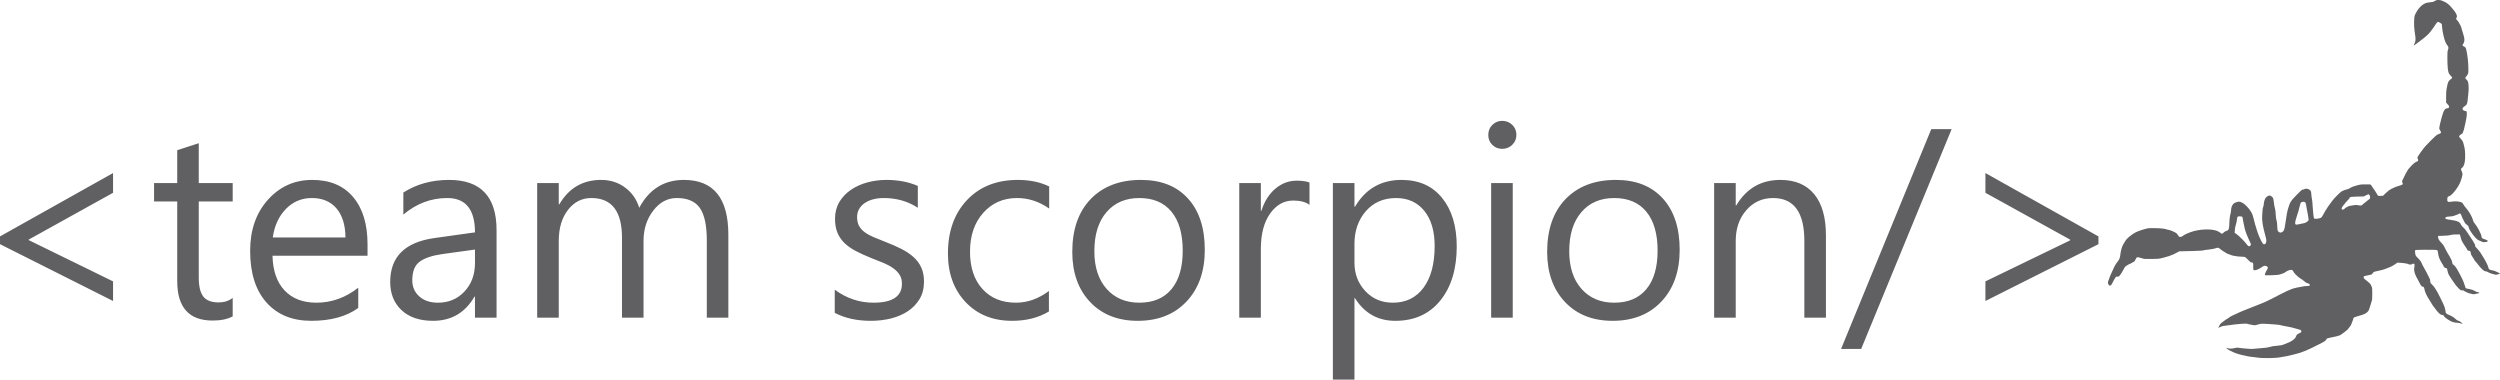<?xml version="1.0" encoding="UTF-8"?>
<!DOCTYPE svg PUBLIC "-//W3C//DTD SVG 1.1//EN" "http://www.w3.org/Graphics/SVG/1.1/DTD/svg11.dtd">
<!-- Creator: CorelDRAW 2019 (64 Bit) -->
<svg xmlns="http://www.w3.org/2000/svg" xml:space="preserve" width="210.705mm" height="31.994mm" version="1.1" style="shape-rendering:geometricPrecision; text-rendering:geometricPrecision; image-rendering:optimizeQuality; fill-rule:evenodd; clip-rule:evenodd"
viewBox="0 0 21069.44 3199.26"
 xmlns:xlink="http://www.w3.org/1999/xlink">
 <defs>
  <style type="text/css">
   <![CDATA[
    .fil0 {fill:#606062}
    .fil1 {fill:#606062;fill-rule:nonzero}
   ]]>
  </style>
 </defs>
 <g id="Camada_x0020_1">
  <path class="fil0" d="M20534.16 1.61c-4.65,1.55 -12.94,5.44 -18.11,9.06 -7.76,4.92 -15.01,6.73 -37.01,8.8 -31.05,3.1 -45.8,8.28 -65.47,23.81 -16.31,12.94 -37.27,37.52 -45.55,53.31 -3.36,6.73 -7.51,13.97 -9.06,16.04 -1.55,2.07 -4.66,9.06 -7.24,15.53 -7.25,17.6 -8.54,87.21 -2.85,128.09 2.33,17.08 5.43,39.08 6.99,49.17 3.88,27.69 1.81,45.29 -7.51,63.41 -4.66,8.54 -7.25,15.53 -5.95,15.53 1.03,0 8.28,-4.92 16.04,-10.87 16.57,-13.46 51.76,-39.86 63.93,-48.14 4.91,-3.36 10.61,-8.02 12.93,-10.61 2.33,-2.59 10.36,-9.58 17.86,-15.79 18.12,-14.49 42.44,-45.28 75.05,-94.97 10.61,-16.57 13.2,-18.89 19.93,-18.64 4.4,0 12.68,3.63 19.41,8.54l11.64 8.54 1.82 22.78c3.36,43.48 18.37,109.46 30.79,134.56 4.14,8.54 11.13,19.41 15.27,24.33 9.06,10.35 10.09,21.22 3.37,39.07 -3.63,9.58 -4.4,20.97 -4.4,66 0.25,69.09 4.14,109.71 11.64,126.79 3.11,6.99 10.87,17.86 17.34,23.55 9.84,9.06 11.39,11.91 9.84,17.34 -0.78,3.63 -3.63,7.25 -6.22,8.03 -2.58,1.03 -9.31,6.21 -14.75,11.9 -10.35,10.61 -14.75,21.48 -19.67,49.17 -1.55,7.77 -4.14,20.71 -5.69,28.47 -1.81,8.28 -3.1,34.94 -3.1,62.37l0 48.13 10.61 11.65c15.78,17.08 17.85,21.74 12.68,29.5 -2.33,3.63 -6.47,6.21 -10.1,6.21 -22.51,0 -33.64,16.31 -49.68,73.76 -11.65,41.92 -21.74,86.44 -21.74,95.49 0,2.59 3.62,10.61 7.76,17.6 4.4,6.73 7.77,13.98 7.77,16.05 0,4.14 -8.29,11.9 -12.69,11.9 -1.55,0 -9.05,3.11 -16.56,6.73 -9.31,4.92 -25.62,19.15 -52.27,46.07 -37.79,38.04 -66,68.32 -66,70.65 0,1.55 -17.08,24.32 -21.99,29.5 -2.07,2.33 -3.89,4.92 -3.89,5.95 0,1.04 -5.69,9.58 -12.94,19.15 -13.71,18.38 -15.78,26.4 -8.79,36.49 5.69,7.76 1.29,17.6 -8.54,19.93 -10.36,2.59 -30.8,18.37 -47.11,36.23 -25.87,28.47 -28.72,31.83 -28.72,34.68 0,1.29 -1.04,2.59 -2.33,2.59 -1.81,0 -27.43,49.17 -32.61,62.11 -0.77,2.07 -4.14,9.05 -7.76,15.26 -7.51,13.2 -7.76,17.6 -2.85,27.44 6.21,11.9 2.07,17.08 -18.11,22.51 -58.23,16.31 -93.95,35.46 -126.03,67.81l-18.63 18.89 -19.15 1.81c-17.6,1.55 -19.67,1.29 -25.36,-4.14 -3.11,-3.11 -5.95,-6.99 -5.95,-8.8 0,-1.55 -6.47,-11.9 -14.24,-23.03 -7.76,-10.87 -14.23,-20.45 -14.23,-21.48 0,-1.04 -2.33,-3.88 -5.18,-6.47 -2.84,-2.33 -5.17,-6.21 -5.17,-8.28 0,-2.07 -4.14,-8.54 -9.32,-14.24l-9.32 -10.35 -41.92 0c-41.15,0 -42.44,0.26 -79.19,10.61 -25.62,7.25 -40.37,12.94 -46.58,17.86 -4.92,3.88 -11.91,7.76 -15.53,8.8 -26.4,7.24 -49.43,15.53 -57.71,20.44 -14.24,8.54 -61.85,56.42 -79.19,79.19 -25.11,33.39 -33.91,45.55 -35.98,49.43 -1.03,2.07 -6.47,10.61 -12.16,19.15 -5.69,8.28 -11.13,16.57 -11.9,18.12 -0.78,1.55 -2.85,5.17 -4.4,8.02 -1.81,2.85 -6.47,11.65 -10.87,19.41 -16.31,29.24 -16.05,29.24 -32.61,34.16 -16.56,4.92 -43.74,6.21 -46.32,2.07 -3.89,-6.21 -9.58,-54.6 -11.91,-100.66 -1.29,-27.43 -3.88,-55.9 -5.95,-63.4 -2.07,-7.25 -4.4,-24.85 -5.44,-39.08 -1.81,-27.69 -2.58,-29.5 -17.85,-40.63 -11.65,-8.28 -29.51,-9.84 -41.93,-3.37 -4.14,2.07 -10.35,3.89 -13.97,3.89 -4.92,0 -16.82,10.61 -49.95,44.51 -52.02,53.57 -56.93,61.59 -75.31,126.28 -2.07,7.76 -5.17,21.74 -6.73,31.05 -7.24,40.89 -10.61,62.63 -13.97,87.99 -6.47,48.66 -11.13,60.04 -27.95,68.84 -10.61,5.44 -19.15,4.4 -28.47,-3.88 -7.5,-6.73 -8.54,-9.32 -10.09,-27.69 -1.04,-11.39 -2.07,-28.21 -2.07,-37.78 -0.26,-10.1 -2.33,-23.04 -5.18,-31.06 -3.36,-9.57 -5.43,-23.81 -6.47,-46.06 -0.77,-17.86 -2.58,-36.49 -3.88,-41.41 -5.17,-17.08 -11.13,-50.47 -13.2,-72.98 -2.33,-25.1 -6.98,-34.16 -21.74,-43.22 -10.61,-6.73 -14.75,-6.73 -26.91,-0.52 -22,11.39 -31.83,31.06 -35.45,70.14 -1.04,10.61 -3.11,20.96 -4.92,23.03 -3.37,4.4 -6.21,27.43 -8.28,72.46 -2.07,43.74 3.88,82.82 24.32,159.41 3.37,12.68 7.25,27.43 8.54,32.35 6.47,25.62 -1.03,49.17 -15.78,49.17 -6.21,0 -9.06,-2.07 -14.75,-11.13 -7.25,-11.13 -13.2,-22.77 -22.26,-43.22 -2.59,-6.47 -6.21,-13.97 -7.51,-16.56 -4.65,-9.06 -25.36,-70.91 -25.36,-75.83 0,-2.07 -1.81,-7.5 -3.62,-11.9 -2.07,-4.66 -5.18,-14.75 -6.47,-22.52 -1.55,-7.76 -5.18,-22.51 -8.28,-32.35 -2.85,-10.09 -6.47,-22.77 -8.02,-28.46 -9.58,-36.24 -57.71,-93.95 -91.62,-109.98 -22.77,-10.61 -31.83,-10.09 -61.07,3.36 -17.86,8.54 -30.54,34.68 -30.54,64.18 0,6.47 -1.81,17.6 -3.88,24.59 -5.44,18.37 -10.09,55.64 -10.35,83.85 -0.52,45.55 -4.92,57.71 -23.04,62.37 -6.21,1.55 -15.01,6.21 -19.66,10.35 -4.66,4.4 -11.13,9.57 -14.5,11.9 -6.72,4.4 -5.95,4.66 -24.58,-9.83 -35.97,-27.95 -132.75,-32.09 -217.12,-9.84 -39.34,10.61 -79.19,28.21 -96.27,42.45 -5.18,4.4 -10.87,6.47 -17.86,6.47 -9.05,0 -10.87,-1.04 -17.08,-11.13 -3.88,-5.95 -9.31,-13.46 -12.16,-16.82 -7.76,-8.8 -50.72,-28.47 -68.58,-31.32 -8.8,-1.29 -17.34,-3.36 -19.15,-4.66 -7.51,-4.65 -50.47,-9.31 -96.01,-10.35 -43.74,-1.03 -51.5,-0.52 -72.47,4.4 -32.6,7.76 -73.23,22 -93.16,32.35 -20.96,10.87 -56.16,37.27 -68.58,51.5 -3.88,4.14 -8.54,9.32 -10.87,11.65 -2.33,2.33 -8.54,12.16 -13.98,22.25 -5.43,9.84 -10.61,19.41 -11.9,20.71 -6.99,9.05 -19.41,55.38 -21.48,78.93 -1.81,23.55 -8.8,43.73 -19.67,55.9 -9.32,10.87 -26.4,36.23 -29.76,45.03 -2.59,6.47 -8.02,18.11 -23.03,49.68 -8.02,16.57 -14.49,31.32 -14.49,32.61 0,1.3 -4.15,12.68 -9.06,24.85 -4.92,12.42 -9.06,25.36 -9.06,28.98 0,7.51 5.69,19.41 11.65,24.33 5.17,4.4 15.26,-0.52 20.44,-10.1 34.42,-65.73 34.68,-65.99 48.91,-64.18 9.32,1.3 10.35,0.78 22,-13.71 6.73,-8.28 17.86,-26.14 24.58,-39.34 6.73,-13.2 14.5,-26.39 16.83,-29.5 5.43,-6.47 39.85,-26.92 45.54,-26.92 2.07,0 4.4,-1.03 5.18,-2.32 0.78,-1.3 7.76,-5.44 15.79,-9.06 12.68,-6.47 15.01,-8.8 21.99,-23.81 11.13,-23.03 12.17,-23.03 54.35,-10.09 21.48,6.72 23.03,6.72 82.81,5.69 60.56,-1.04 61.08,-1.04 98.35,-10.61 20.7,-5.44 41.14,-11.39 45.28,-13.2 4.4,-1.81 10.61,-4.14 14.24,-5.18 13.97,-3.88 34.16,-13.45 60.3,-28.2l12.16 -6.99 96.53 -2.33c68.84,-1.81 99.62,-3.37 107.91,-5.95 6.47,-2.07 22.51,-4.4 35.97,-5.44 23.29,-1.81 61.33,-9.06 75.82,-15.01 9.06,-3.36 17.6,-1.29 26.92,6.73 13.97,11.91 30.8,23.55 43.22,30.02 6.73,3.62 12.16,7.25 12.16,8.28 0,0.78 3.62,2.33 8.02,3.37 4.4,1.03 10.87,3.36 14.75,5.43 3.89,2.07 8.29,3.62 9.84,3.62 1.81,0 6.47,1.82 10.35,3.89 4.14,2.07 9.83,3.88 12.68,3.88 2.85,0 13.46,1.81 23.29,3.88 10.1,2.07 25.62,3.88 34.94,3.88 9.32,0 23.29,0.78 31.05,1.81 13.72,1.56 15.01,2.33 36.49,24.59 17.6,18.11 23.81,22.77 29.51,22.77 13.71,0 16.3,5.18 15.01,30.54 -0.78,12.94 0,25.62 1.55,29.5 2.59,6.73 3.11,6.99 16.3,5.44 9.58,-1.04 20.45,-5.7 38.05,-15.53 13.71,-7.76 26.65,-15.79 28.98,-17.86 6.21,-5.43 23.81,-4.66 31.83,1.81 8.8,6.99 8.54,14.75 -0.77,28.73 -10.35,15.53 -19.41,37.27 -17.34,42.44 1.55,3.88 6.73,4.14 55.38,2.85 42.7,-1.3 57.19,-2.59 71.68,-6.73 24.07,-6.99 36.75,-12.68 48.14,-21.22 10.61,-8.28 27.95,-15.27 41.92,-17.08 11.65,-1.55 17.08,2.33 25.11,18.11 7.5,14.24 42.18,46.85 58.74,55.39 7.51,3.88 20.97,13.71 30.02,21.73 11.65,10.61 19.41,15.27 26.66,16.57 10.61,2.07 21.74,10.09 21.74,16.04 0,5.44 -11.39,8.54 -30.54,8.54 -9.58,0 -22.52,1.56 -28.99,3.63 -6.46,1.81 -19.66,4.39 -29.76,5.43 -9.83,1.03 -20.18,2.85 -22.51,4.14 -2.59,1.29 -11.39,3.62 -19.41,5.18 -8.28,1.55 -16.05,3.62 -17.6,4.65 -1.29,1.04 -9.57,4.4 -18.11,7.77 -8.54,3.1 -20.19,8.02 -25.88,10.61 -22.26,10.61 -54.87,26.91 -66,32.87 -26.65,14.75 -103.24,53.31 -117.74,59.26 -8.54,3.62 -18.89,8.02 -23.29,9.83 -8.54,3.89 -68.84,27.69 -106.09,42.19 -12.68,4.91 -28.47,11.12 -34.94,13.71 -6.47,2.59 -18.11,7.25 -25.88,10.35 -7.76,3.11 -19.93,8.29 -27.17,11.65 -12.42,5.69 -41.41,19.15 -60.82,28.21 -11.39,5.43 -18.89,9.83 -24.58,14.49 -2.33,2.07 -6.47,4.92 -9.32,6.47 -26.4,14.75 -69.36,47.88 -69.62,53.57 0,1.04 -3.36,7.76 -7.76,15.01 -4.14,6.99 -6.73,12.94 -5.69,12.94 1.29,0 9.05,-3.36 17.34,-7.76 10.35,-5.18 20.44,-8.28 32.09,-9.06 9.31,-1.04 27.69,-3.36 40.37,-5.18 57.45,-9.31 150.35,-16.3 154.75,-11.9 1.55,1.55 5.17,2.85 7.76,2.85 2.85,0 15.01,2.32 27.17,5.43 21.22,5.18 39.08,4.92 45.81,-0.26 1.55,-1.03 11.9,-3.88 23.29,-5.95 18.12,-3.37 27.95,-3.37 77.64,-0.26 56.93,3.36 91.61,6.99 99.37,10.35 2.33,0.78 13.46,3.11 24.85,5.18 53.31,9.06 87.73,17.34 128.09,30.02 18.89,6.21 19.41,6.47 20.19,15.27 0.52,8.54 0.26,9.05 -18.12,17.85 -18.89,9.32 -19.92,10.1 -25.62,25.62 -4.92,12.94 -16.3,24.85 -35.71,37.27 -15.27,9.83 -23.55,13.72 -58.49,26.91 -5.69,2.07 -14.49,5.7 -19.41,7.77 -5.17,2.33 -23.03,4.92 -41.4,6.21 -30.54,2.07 -52.8,5.95 -80.75,14.23 -6.73,2.07 -30.02,4.92 -51.76,6.21 -21.74,1.3 -49.68,3.89 -62.11,5.44 -16.82,2.33 -30.79,2.33 -54.34,0.26 -17.6,-1.81 -40.63,-3.63 -51.24,-4.4 -10.62,-1.04 -24.33,-2.85 -30.54,-4.14 -8.02,-1.81 -15.01,-1.3 -25.88,1.29 -22,5.7 -44.51,7.51 -56.16,4.4 -5.69,-1.29 -13.2,-3.36 -16.82,-4.14 -5.7,-1.55 -5.18,-0.52 3.88,7.51 9.32,8.28 18.12,13.2 42.7,24.06 4.92,2.33 11.91,5.7 15.53,7.25 11.39,5.69 54.35,19.41 65.47,20.7 5.96,1.04 16.83,3.11 23.81,5.18 20.19,5.43 55.9,11.65 67.81,11.65 5.95,0 19.41,1.55 30.02,3.62 45.03,8.8 169.75,7.24 206.24,-2.07 7.77,-2.07 22.52,-4.4 32.35,-5.44 10.1,-1.03 31.06,-5.43 46.59,-9.57 15.78,-4.14 33.64,-8.54 40.11,-9.84 19.15,-3.62 59.26,-16.56 76.34,-24.32 4.4,-2.07 10.87,-4.66 15.01,-5.44 3.89,-1.03 7.77,-2.84 8.54,-4.14 0.78,-1.29 3.11,-2.33 5.18,-2.33 3.62,0 55.12,-25.1 124.73,-60.81 13.2,-6.73 26.39,-15.27 29.24,-19.15 2.85,-3.63 7.25,-9.58 9.58,-12.94 3.62,-4.66 9.05,-6.73 24.06,-9.32 43.22,-7.51 82.56,-17.6 92.91,-24.33 10.09,-6.21 41.41,-30.02 54.09,-40.89 11.13,-9.83 36.49,-44.51 36.49,-50.2 0,-1.55 1.81,-6.47 3.88,-10.87 4.66,-10.35 11.65,-29.5 13.46,-37.53 1.81,-7.24 5.43,-9.05 28.21,-15.78 9.83,-2.85 26.13,-7.51 35.97,-10.61 25.1,-7.25 43.73,-16.82 54.34,-27.95 10.36,-11.13 11.91,-13.98 19.16,-38.04 2.84,-10.1 8.79,-29.25 13.19,-42.71 7.51,-23.55 7.77,-26.13 7.77,-73.23 0,-46.85 -0.26,-49.17 -6.47,-60.82 -3.62,-6.73 -6.47,-13.46 -6.47,-15.01 0,-3.62 -17.34,-20.7 -32.35,-32.09 -24.07,-17.86 -27.17,-21.48 -27.17,-30.28 0,-6.73 1.29,-8.8 5.95,-9.57 3.1,-0.78 11.64,-2.59 18.63,-4.14 7.25,-1.82 18.89,-4.15 25.88,-5.7 7.25,-1.55 14.24,-3.1 16.05,-3.62 1.81,-0.52 6.21,-5.44 9.57,-11.13 4.92,-7.76 9.06,-10.87 16.31,-12.68 5.43,-1.29 15.78,-3.88 22.77,-5.69 7.25,-1.81 20.44,-4.66 29.76,-6.47 9.32,-1.81 23.29,-5.7 31.06,-9.06 7.76,-3.11 18.11,-6.73 23.03,-8.28 4.91,-1.3 11.38,-4.14 14.23,-5.95 3.11,-1.82 8.8,-4.14 13.2,-5.18 4.14,-0.78 18.89,-9.32 32.87,-18.63l25.36 -16.83 25.1 1.3c28.73,1.55 64.7,7.76 68.84,11.9 4.4,4.4 26.4,3.63 30.28,-1.03 1.81,-2.07 5.95,-3.88 9.06,-3.88 9.05,0 12.42,5.95 10.61,19.41 -0.78,6.46 -2.33,17.08 -3.11,23.55 -2.59,19.92 8.28,53.05 28.47,87.47 6.21,10.35 15.27,27.69 20.7,38.56 9.58,19.93 14.75,25.1 24.59,25.1 6.73,0 11.9,10.09 14.23,27.17 2.07,13.72 17.86,49.43 30.28,68.07 4.14,6.21 7.51,11.64 7.51,12.42 0,0.52 6.47,10.87 14.23,22.77 7.76,11.91 14.23,22.52 14.23,23.55 0,1.3 1.81,3.88 3.89,6.21 2.32,2.33 8.54,10.61 14.23,18.38 29.24,41.15 48.65,59.52 63.14,59.52 7.77,0 17.08,6.21 17.08,11.65 0,2.84 14.76,16.04 27.18,24.06 34.42,22.52 52.79,29.25 84.11,30.54 12.42,0.26 23.81,2.59 31.83,5.95 13.71,5.96 15.53,4.14 5.17,-5.43 -11.64,-10.35 -22.25,-16.82 -31.31,-18.37 -5.43,-1.04 -13.2,-6.47 -22,-15.53 -9.57,-9.58 -20.7,-17.34 -38.3,-25.88 -13.71,-6.73 -25.62,-12.17 -26.65,-12.17 -1.3,0 -5.44,-2.32 -9.58,-5.43 -5.69,-3.88 -7.5,-7.25 -7.5,-13.72 0,-4.4 -1.82,-14.49 -3.89,-22.25 -2.33,-7.77 -5.17,-17.86 -6.21,-22 -2.59,-9.32 -13.71,-33.64 -34.42,-75.05 -32.09,-64.7 -48.91,-91.61 -70.39,-112.56 -13.72,-13.46 -14.49,-14.76 -14.49,-27.18 0,-9.06 -2.33,-17.08 -7.51,-27.17 -4.14,-7.77 -10.61,-20.7 -14.49,-28.47 -3.62,-7.76 -7.76,-16.04 -9.06,-18.11 -1.29,-2.07 -5.95,-10.87 -10.61,-19.41 -4.4,-8.54 -9.06,-16.83 -10.09,-18.12 -3.37,-4.14 -23.29,-43.73 -23.29,-46.32 0,-4.66 -23.29,-34.42 -33.39,-42.44 -5.95,-4.66 -12.42,-12.94 -14.75,-18.12 -4.66,-11.13 -7.5,-39.34 -4.4,-43.74 1.56,-2.07 23.04,-3.36 77.12,-3.88 76.87,-0.77 105.84,0.52 110.5,5.18 1.55,1.55 3.62,10.61 4.66,20.44 3.88,30.02 12.94,55.9 28.46,79.71 2.85,4.14 6.22,10.35 7.51,13.46 1.29,2.85 3.62,6.21 4.92,6.99 1.55,0.77 3.36,4.65 4.4,8.54 2.33,9.57 11.12,18.89 18.11,18.89 10.09,0 14.24,5.69 16.82,22.77 2.07,15.79 9.06,33.64 18.38,47.1 2.33,3.63 8.8,13.46 14.23,22 5.44,8.54 10.61,16.04 11.39,16.82 0.77,0.78 6.21,8.54 12.16,17.34 13.46,19.93 14.49,21.22 36.23,44.25 17.86,18.38 18.12,18.64 31.32,18.64 7.5,0 13.45,1.03 13.45,2.59 0,1.29 6.73,5.43 15.01,9.05 8.03,3.88 16.82,7.77 19.15,9.06 4.92,2.85 19.41,6.73 39.86,10.87 11.39,2.33 15.78,2.07 30.8,-2.85 9.83,-2.84 20.7,-5.43 24.32,-5.43 6.47,-0.26 6.21,-0.52 -2.33,-5.18 -4.91,-2.84 -12.16,-4.92 -15.78,-5.17 -3.89,0 -9.58,-2.07 -12.94,-4.66 -11.65,-8.8 -41.15,-18.64 -67.03,-22.26 -13.72,-2.07 -18.12,-5.43 -18.12,-13.46 0,-3.36 -2.32,-10.61 -5.17,-15.78 -2.85,-5.44 -5.18,-11.65 -5.18,-13.98 0,-6.98 -21.22,-53.83 -36.23,-79.96 -5.43,-9.32 -13.97,-24.85 -19.15,-34.68 -11.13,-20.7 -28.73,-42.7 -37.01,-45.81 -4.4,-1.55 -5.95,-4.91 -7.5,-17.08 -1.3,-10.35 -4.4,-19.15 -10.35,-28.72 -4.92,-7.51 -8.8,-15.01 -8.8,-16.57 0,-1.55 -1.56,-4.91 -3.63,-6.98 -1.81,-2.33 -6.21,-9.32 -9.57,-15.79 -3.37,-6.47 -7.51,-13.46 -9.06,-15.53 -3.1,-3.88 -16.04,-28.98 -27.43,-52.79 -3.11,-6.99 -13.2,-20.19 -22.26,-28.99 -19.67,-19.41 -29.5,-37 -28.46,-49.94l0.77 -9.32 31.06 0c32.86,-0.26 70.13,-4.14 82.29,-8.8 4.14,-1.55 21.22,-2.85 38.3,-2.85l30.8 0 2.85 7.25c1.55,3.88 4.4,13.98 6.21,22.52 5.17,22.25 8.8,28.98 45.29,84.1 5.17,8.03 10.09,16.31 11.12,18.9 1.04,2.58 4.4,4.4 8.29,4.4 11.12,0 16.56,4.39 18.11,15.01 0.78,5.17 2.07,11.9 2.59,15.01 0.78,2.84 8.8,16.82 18.11,30.53 9.32,13.98 16.83,26.4 16.83,27.69 0,1.3 1.03,2.33 2.33,2.33 1.29,0 8.54,8.54 16.3,18.64 31.83,42.18 57.19,65.47 70.65,64.69 5.18,-0.51 11.65,1.56 17.08,5.44 10.35,6.99 19.15,10.35 47.62,18.37 19.41,5.44 22,5.7 33.64,2.33 7.25,-2.07 15.79,-4.4 18.89,-5.18 5.44,-1.29 4.14,-2.58 -10.35,-10.35 -18.37,-9.83 -41.92,-18.89 -49.95,-18.89 -7.76,0 -22.51,-4.66 -28.2,-9.06 -2.59,-2.07 -5.7,-9.05 -6.99,-15.52 -1.3,-6.47 -6.21,-19.67 -10.87,-29.25 -13.72,-27.17 -27.95,-53.05 -31.83,-57.71 -2.07,-2.07 -3.63,-4.92 -3.63,-5.69 0,-1.04 -4.14,-7.51 -9.05,-14.49 -4.92,-6.73 -9.06,-13.2 -9.06,-14.24 0,-3.1 -27.95,-37.52 -37.01,-45.55 -7.76,-6.72 -9.57,-10.09 -9.57,-18.11 0,-5.44 -1.82,-11.13 -3.89,-12.94 -2.07,-1.81 -3.88,-4.4 -3.88,-5.95 0,-1.56 -3.88,-8.54 -8.8,-15.79 -4.66,-7.25 -15.27,-23.81 -23.55,-36.49 -34.68,-54.09 -44.51,-67.28 -59.78,-81 -10.87,-9.58 -17.6,-18.12 -20.44,-25.62 -2.33,-6.21 -8.03,-14.24 -12.94,-17.6 -9.32,-7.25 -35.97,-15.53 -58.23,-18.11 -19.41,-2.33 -54.35,-8.8 -57.19,-10.62 -4.4,-2.58 -2.33,-11.12 3.36,-15 3.36,-2.33 11.39,-4.15 18.89,-4.15 15.53,0 45.29,-4.65 49.17,-7.5 1.3,-1.29 6.73,-3.11 11.65,-4.14 4.92,-1.04 15.27,-5.44 23.03,-9.32 13.2,-6.98 14.23,-7.24 18.63,-3.36 2.59,2.33 5.44,6.73 6.47,9.83 4.66,15.53 15.79,40.63 23.55,52.54 4.66,7.5 8.54,14.49 8.54,15.53 0,2.58 9.06,10.87 19.93,18.37 7.51,5.43 10.87,12.16 14.75,28.98 1.81,8.54 26.66,45.81 44.77,67.03 18.64,22 28.47,29.5 47.88,36.49 9.06,3.37 17.34,6.99 18.89,8.28 4.66,4.14 33.13,2.33 40.63,-2.59l7.25 -4.65 -7.51 -5.7c-4.14,-2.84 -14.23,-7.24 -22.51,-9.83 -19.67,-5.44 -23.29,-9.06 -25.1,-23.81 -2.59,-21.22 -37.53,-86.95 -59.01,-110.75 -6.99,-7.77 -10.35,-14.75 -12.94,-25.88 -5.43,-25.36 -33.64,-74.79 -57.71,-101.44 -8.54,-9.58 -18.63,-22.77 -22,-29.5 -3.36,-6.73 -8.79,-13.98 -11.9,-16.05 -17.08,-11.13 -60.3,-15.01 -92.91,-8.28 -27.69,5.95 -35.45,-1.29 -31.57,-28.21 2.07,-12.42 4.14,-14.75 17.08,-19.15 24.33,-7.76 78.67,-79.19 94.2,-123.17 18.89,-53.83 20.19,-64.7 9.84,-85.92 -6.73,-13.98 -7.25,-16.31 -4.15,-22.26 2.07,-3.62 5.7,-7.25 8.55,-8.28 7.24,-2.33 18.63,-28.47 21.73,-50.47 4.92,-33.64 3.63,-91.09 -2.58,-117.74 -12.69,-54.6 -13.2,-55.38 -30.8,-74.53 -15.53,-16.82 -16.31,-18.11 -13.2,-24.33 1.81,-3.36 5.69,-7.76 8.54,-9.31 19.67,-11.91 21.48,-13.72 23.03,-23.03 1.04,-5.44 2.59,-10.36 3.89,-11.13 1.03,-0.78 2.84,-5.7 3.62,-10.87 1.55,-9.32 5.43,-26.14 13.2,-57.71 7.24,-29.25 12.16,-63.92 11.12,-78.93l-0.77 -15.53 -13.98 -4.4c-17.34,-5.69 -20.96,-8.54 -20.96,-17.86 0,-8.02 5.95,-14.75 21.22,-24.58 15.79,-10.1 19.41,-19.67 22.78,-60.56 1.55,-16.3 3.88,-40.11 5.43,-53.05 1.81,-13.2 2.33,-36.23 1.29,-53.57 -1.55,-33.65 -6.46,-46.84 -19.92,-56.68 -9.32,-6.73 -9.58,-15.01 -0.78,-23.29 3.62,-3.36 9.58,-11.65 12.94,-18.37 5.69,-11.13 6.21,-15.27 6.21,-46.59 -0.26,-54.86 -9.57,-134.56 -19.41,-166.91 -4.66,-14.49 -8.28,-18.89 -20.44,-22.77 -9.84,-3.11 -12.16,-13.72 -4.66,-21.22 10.87,-10.35 13.98,-37.01 7.25,-59.78 -2.07,-6.73 -5.7,-19.67 -8.03,-28.99 -2.32,-9.32 -6.47,-22.77 -9.31,-29.76 -2.59,-7.25 -4.92,-15.01 -4.92,-17.08 0,-9.32 -26.4,-56.68 -35.2,-63.4 -9.57,-7.51 -10.86,-13.46 -4.65,-23.04 4.65,-7.24 3.36,-16.04 -4.66,-32.86 -4.92,-10.36 -17.6,-28.73 -23.81,-34.42 -1.55,-1.56 -8.28,-9.32 -14.75,-17.34 -6.73,-8.28 -14.75,-17.08 -18.12,-19.93 -3.36,-2.85 -10.35,-8.8 -15.53,-12.94 -5.17,-4.4 -16.3,-11.13 -24.58,-14.75 -8.54,-3.62 -18.89,-8.28 -23.29,-10.35 -10.87,-4.92 -34.16,-6.47 -44.77,-3.37l-0.01 0zm-565.69 1641.7c4.92,4.66 6.47,9.06 6.47,17.86 0,6.47 -1.55,12.94 -3.1,14.23 -1.81,1.56 -14.5,11.39 -27.95,21.74 -13.46,10.35 -28.73,22.77 -33.64,27.43 -8.29,7.51 -10.1,8.28 -22,6.99 -6.99,-0.52 -18.12,-2.07 -24.59,-3.36 -8.28,-1.56 -17.85,-1.04 -33.64,2.33 -12.16,2.58 -24.33,4.65 -27.17,4.65 -7.77,0 -42.7,19.15 -42.7,23.3 0,4.14 -16.57,10.09 -21.23,7.5 -7.24,-3.88 -5.43,-12.68 6.47,-30.02 10.1,-14.49 40.63,-50.21 51.76,-60.04 2.33,-2.07 4.4,-5.43 4.4,-7.25 0,-8.54 11.13,-10.61 65.99,-11.9l54.35 -1.29 18.12 -9.32c10.09,-4.92 19.15,-9.06 20.18,-9.06 1.04,-0.26 4.92,2.59 8.28,6.21l0 0zm-539.03 63.67c2.33,2.84 4.92,11.9 5.95,20.96 0.78,9.06 3.11,21.48 4.92,27.95 2.07,6.47 5.43,25.1 7.76,41.4 2.59,16.31 5.69,34.68 6.99,40.89 1.29,5.96 1.81,13.72 0.77,17.08 -2.58,10.61 -31.31,27.44 -46.84,27.44 -4.14,0 -15.52,2.32 -25.36,5.17 -19.41,5.44 -31.57,6.47 -37.26,2.85 -5.7,-3.62 -4.15,-20.96 4.65,-48.4 4.4,-14.23 9.84,-32.09 12.17,-39.85 2.33,-7.76 5.69,-18.89 7.76,-24.59 1.81,-5.69 6.47,-23.29 10.09,-38.81 3.89,-15.79 8.54,-30.02 10.35,-32.09 4.15,-4.4 18.9,-7.77 27.18,-6.22 3.62,0.78 8.28,3.63 10.87,6.22zm-536.71 117.74c3.11,1.03 6.21,4.14 6.73,7.24 0.78,2.85 3.62,19.93 6.73,37.79 6.73,37.78 15.53,73.49 23.03,92.39 3.11,7.5 7.51,19.15 10.35,25.88 2.59,6.98 8.54,20.44 13.2,30.53 4.66,9.84 10.61,23.04 13.46,28.99 6.21,13.2 5.43,18.11 -3.37,24.58 -10.09,7.51 -15.26,4.4 -34.67,-21.48 -15.79,-20.96 -60.56,-64.95 -78.68,-77.38l-16.3 -10.87 1.81 -25.1c1.04,-16.3 3.88,-30.54 7.76,-41.66 3.63,-9.32 7.51,-26.92 8.8,-39.34 3.63,-30.8 4.92,-33.13 21.74,-33.13 7.51,0 16.05,0.78 19.41,1.56l0 0z"/>
  <path class="fil1" d="M952.71 2536.63l-952.71 -478.82 0 -65.43 952.71 -534.03 0 166.41 -711.03 394.47 0 4.16 711.03 347.95 0 165.28zm1008.3 129.72c-42.74,23.45 -99.46,35.18 -169.43,35.18 -198.94,0 -298.04,-110.81 -298.04,-332.45l0 -671.32 -195.15 0 0 -155.06 195.15 0 0 -276.86 181.54 -59 0 335.85 285.93 0 0 155.06 -285.93 0 0 639.55c0,76.03 12.86,130.1 38.96,162.63 25.72,32.53 68.46,48.79 128.59,48.79 45.76,0 85.1,-12.48 118.37,-37.82l0 155.44zm1136.52 -510.96l-801.05 0c3.03,126.32 37.07,223.91 102.11,292.74 65.06,68.46 154.31,102.87 268.16,102.87 127.83,0 245.08,-41.98 352.48,-126.32l0 170.57c-99.84,72.62 -231.84,108.55 -395.6,108.55 -160.36,0 -286.31,-51.44 -377.83,-154.31 -91.91,-103.25 -137.67,-248.11 -137.67,-434.94 0,-176.63 50.31,-320.34 150.15,-431.54 100.22,-111.19 224.66,-166.79 372.91,-166.79 148.64,0 263.24,48.03 344.55,144.09 81.32,95.7 121.78,229.2 121.78,399.77l0 95.31zm-186.08 -153.92c-0.76,-104.76 -26.1,-186.46 -75.65,-245.09 -49.92,-58.24 -119.13,-87.37 -208.01,-87.37 -85.48,0 -158.47,30.64 -218.23,91.91 -59.76,61.28 -96.83,141.45 -110.81,240.55l612.7 0zm1273.43 675.86l-181.91 0 0 -177.38 -4.16 0c-79.05,136.15 -195.54,203.86 -349.09,203.86 -113.08,0 -201.59,-29.88 -265.51,-89.64 -63.92,-59.76 -95.69,-139.18 -95.69,-238.28 0,-211.8 124.81,-335.47 374.43,-369.89l340.01 -47.65c0,-192.89 -77.92,-289.34 -233.74,-289.34 -136.53,0 -259.83,46.53 -369.89,139.56l0 -186.08c111.57,-71.11 239.79,-106.27 385.4,-106.27 266.64,0 400.14,141.07 400.14,423.22l0 737.88zm-181.91 -574.12l-273.45 37.82c-84.35,11.73 -147.88,32.53 -190.62,62.79 -42.74,29.88 -64.3,82.83 -64.3,158.84 0,55.23 19.67,100.6 59.38,135.78 39.34,35.17 91.91,52.57 157.71,52.57 90.02,0 164.52,-31.77 223.15,-94.56 59,-63.16 88.13,-143.33 88.13,-240.16l0 -113.08zm2135.36 574.12l-181.54 0 0 -651.66c0,-125.56 -19.67,-216.33 -58.25,-272.31 -38.95,-56.36 -104,-84.35 -195.53,-84.35 -77.54,0 -143.72,35.56 -197.8,106.28 -54.47,71.1 -81.7,155.82 -81.7,254.91l0 647.12 -181.54 0 0 -673.59c0,-223.15 -86.24,-334.72 -258.32,-334.72 -79.81,0 -145.23,33.29 -197.05,100.22 -51.81,66.95 -77.53,153.93 -77.53,260.97l0 647.12 -181.92 0 0 -1134.62 181.92 0 0 179.64 4.54 0c80.18,-137.66 197.8,-206.12 352.11,-206.12 77.53,0 145.23,21.56 202.72,64.68 57.87,43.11 97.2,99.84 118.75,170.19 83.97,-156.58 209.53,-234.87 376.7,-234.87 249.62,0 374.42,153.93 374.42,461.8l0 699.3zm896.73 -40.85l0 -195.15c98.72,72.99 208.02,109.67 326.77,109.67 159.6,0 239.41,-53.33 239.41,-159.6 0,-30.26 -6.81,-55.98 -20.43,-76.78 -13.99,-21.18 -32.15,-39.71 -55.6,-55.98 -23.07,-16.26 -50.68,-31.01 -82.07,-43.87 -31.39,-12.86 -65.06,-26.48 -101.36,-40.47 -50.3,-20.05 -94.18,-40.1 -132.37,-60.52 -37.82,-20.05 -69.59,-43.12 -95.31,-68.46 -25.34,-25.72 -44.63,-54.46 -57.49,-86.99 -12.86,-32.53 -19.29,-70.73 -19.29,-114.22 0,-53.33 12.1,-100.22 36.31,-141.44 24.58,-40.85 57.11,-75.27 97.58,-102.87 40.85,-27.61 86.99,-48.79 139.18,-62.79 51.82,-13.99 105.89,-20.8 161.12,-20.8 98.33,0 186.07,17.02 263.61,50.68l0 184.19c-83.21,-54.84 -179.27,-82.08 -287.82,-82.08 -34.04,0 -64.68,3.79 -92.29,11.73 -27.23,7.56 -50.68,18.53 -70.35,32.53 -19.29,13.99 -34.42,31.01 -45.39,50.3 -10.59,19.67 -15.88,41.23 -15.88,65.06 0,29.5 5.29,54.08 15.88,74.13 10.97,20.04 26.48,37.82 47.28,53.33 20.43,15.51 45.77,29.5 75.27,41.98 29.5,12.48 63.16,26.1 100.98,40.85 49.92,19.29 95.31,38.96 135.01,59.38 39.72,20.43 73.76,43.12 102.12,68.84 27.98,25.34 49.54,54.84 64.67,88.13 15.13,33.28 22.7,72.62 22.7,118.37 0,56.36 -12.49,105.14 -37.07,146.37 -24.96,41.22 -57.87,75.64 -99.1,102.87 -41.6,27.61 -89.26,47.65 -142.96,61.27 -54.08,13.24 -110.43,19.67 -169.81,19.67 -116.49,0 -217.85,-22.32 -303.32,-67.33zm1804.82 -11.35c-87,52.58 -190.62,78.68 -310.13,78.68 -161.87,0 -292.36,-52.58 -391.83,-157.72 -99.09,-105.13 -149.01,-241.67 -149.01,-409.6 0,-186.83 53.71,-336.98 160.74,-450.45 107.03,-113.08 250,-169.81 428.89,-169.81 99.84,0 187.59,18.15 263.62,55.22l0 186.08c-84.35,-59 -174.36,-88.51 -270.43,-88.51 -115.73,0 -211.04,41.61 -285.17,124.81 -74.13,82.83 -111.57,192.13 -111.57,327.15 0,133.12 35.18,237.89 104.76,314.66 69.97,76.78 163.38,115.35 281.01,115.35 99.1,0 192.13,-32.9 279.13,-98.72l0 172.84zm748.85 78.68c-167.55,0 -301.43,-52.96 -401.66,-158.85 -99.84,-105.89 -150.15,-246.59 -150.15,-421.7 0,-190.62 52.2,-339.26 156.2,-446.67 104.38,-107.03 245.08,-160.36 422.46,-160.36 169.06,0 301.05,51.82 395.99,156.2 94.93,104 142.2,248.48 142.2,433.05 0,181.16 -51.06,326.01 -153.17,434.94 -102.49,108.92 -239.79,163.39 -411.87,163.39zm13.24 -1034.79c-116.49,0 -208.78,39.72 -276.86,119.14 -68.08,79.42 -102.11,188.72 -102.11,328.66 0,134.26 34.42,240.16 103.25,317.69 68.83,77.53 160.73,116.48 275.72,116.48 117.61,0 208.01,-38.2 271.18,-114.21 63.16,-76.03 94.55,-184.19 94.55,-324.5 0,-141.83 -31.39,-251.14 -94.55,-327.91 -63.17,-77.16 -153.56,-115.35 -271.18,-115.35zm1434.17 57.49c-31.77,-24.2 -77.54,-36.31 -137.29,-36.31 -77.92,0 -142.58,36.31 -194.78,109.68 -51.82,73 -77.91,172.84 -77.91,299.16l0 578.28 -181.92 0 0 -1134.62 181.92 0 0 233.73 4.54 0c25.72,-79.81 65.05,-141.83 118.37,-186.83 53.33,-44.64 112.7,-66.95 178.51,-66.95 47.28,0 83.22,5.29 108.55,15.51l0 188.34zm383.5 786.68l-4.54 0 0 686.08 -181.92 0 0 -1656.56 181.92 0 0 199.31 4.54 0c89.26,-150.52 220.11,-225.79 392.2,-225.79 145.98,0 260.21,50.68 342.27,152.42 82.08,101.35 122.92,237.51 122.92,408.08 0,189.86 -46.14,341.9 -138.42,456.13 -92.29,113.83 -218.61,170.95 -378.97,170.95 -147.12,0 -260.21,-63.55 -340,-190.62zm-4.54 -457.64l0 158.47c0,93.8 30.26,173.6 91.53,239.03 60.89,65.43 138.04,97.96 231.84,97.96 110.06,0 196.29,-41.98 258.7,-126.32 62.41,-84.34 93.8,-201.2 93.8,-351.35 0,-126.32 -29.12,-225.04 -87.75,-296.9 -58.25,-71.49 -137.29,-107.41 -236.76,-107.41 -105.89,0 -190.62,36.69 -254.91,110.06 -64.3,73.75 -96.45,165.65 -96.45,276.47zm1245.06 -801.04c-32.15,0 -60.14,-10.97 -82.83,-33.29 -23.07,-21.94 -34.42,-49.93 -34.42,-83.97 0,-34.04 11.35,-62.4 34.42,-84.72 22.69,-22.69 50.68,-34.04 82.83,-34.04 33.29,0 61.65,11.35 85.1,34.04 23.08,22.32 34.8,50.68 34.8,84.72 0,32.53 -11.72,60.14 -34.8,82.84 -23.45,23.07 -51.81,34.42 -85.1,34.42zm88.89 1422.82l-181.92 0 0 -1134.62 181.92 0 0 1134.62zm841.9 26.48c-167.55,0 -301.43,-52.96 -401.66,-158.85 -99.84,-105.89 -150.15,-246.59 -150.15,-421.7 0,-190.62 52.2,-339.26 156.2,-446.67 104.38,-107.03 245.08,-160.36 422.46,-160.36 169.06,0 301.05,51.82 395.99,156.2 94.93,104 142.2,248.48 142.2,433.05 0,181.16 -51.06,326.01 -153.17,434.94 -102.49,108.92 -239.79,163.39 -411.87,163.39zm13.24 -1034.79c-116.49,0 -208.78,39.72 -276.86,119.14 -68.08,79.42 -102.11,188.72 -102.11,328.66 0,134.26 34.42,240.16 103.25,317.69 68.83,77.53 160.73,116.48 275.72,116.48 117.61,0 208.01,-38.2 271.18,-114.21 63.16,-76.03 94.55,-184.19 94.55,-324.5 0,-141.83 -31.39,-251.14 -94.55,-327.91 -63.17,-77.16 -153.56,-115.35 -271.18,-115.35zm1784.39 1008.31l-181.92 0 0 -647.12c0,-240.92 -87.75,-361.19 -263.62,-361.19 -90.77,0 -166.03,34.04 -225.41,102.49 -59.76,68.46 -89.26,154.69 -89.26,258.7l0 647.12 -181.92 0 0 -1134.62 181.92 0 0 188.34 4.54 0c85.48,-143.34 209.52,-214.82 372.15,-214.82 124.05,0 218.99,40.09 284.8,120.27 65.81,79.8 98.72,195.91 98.72,347.19l0 693.64zm1059.36 -1588.86l-762.47 1852.48 -169.43 0 760.19 -1852.48 171.71 0zm1237.51 969.35l-952.71 478.82 0 -165.28 713.67 -345.68 0 -6.43 -713.67 -394.47 0 -166.41 952.71 534.03 0 65.43z"/>
 </g>
</svg>

